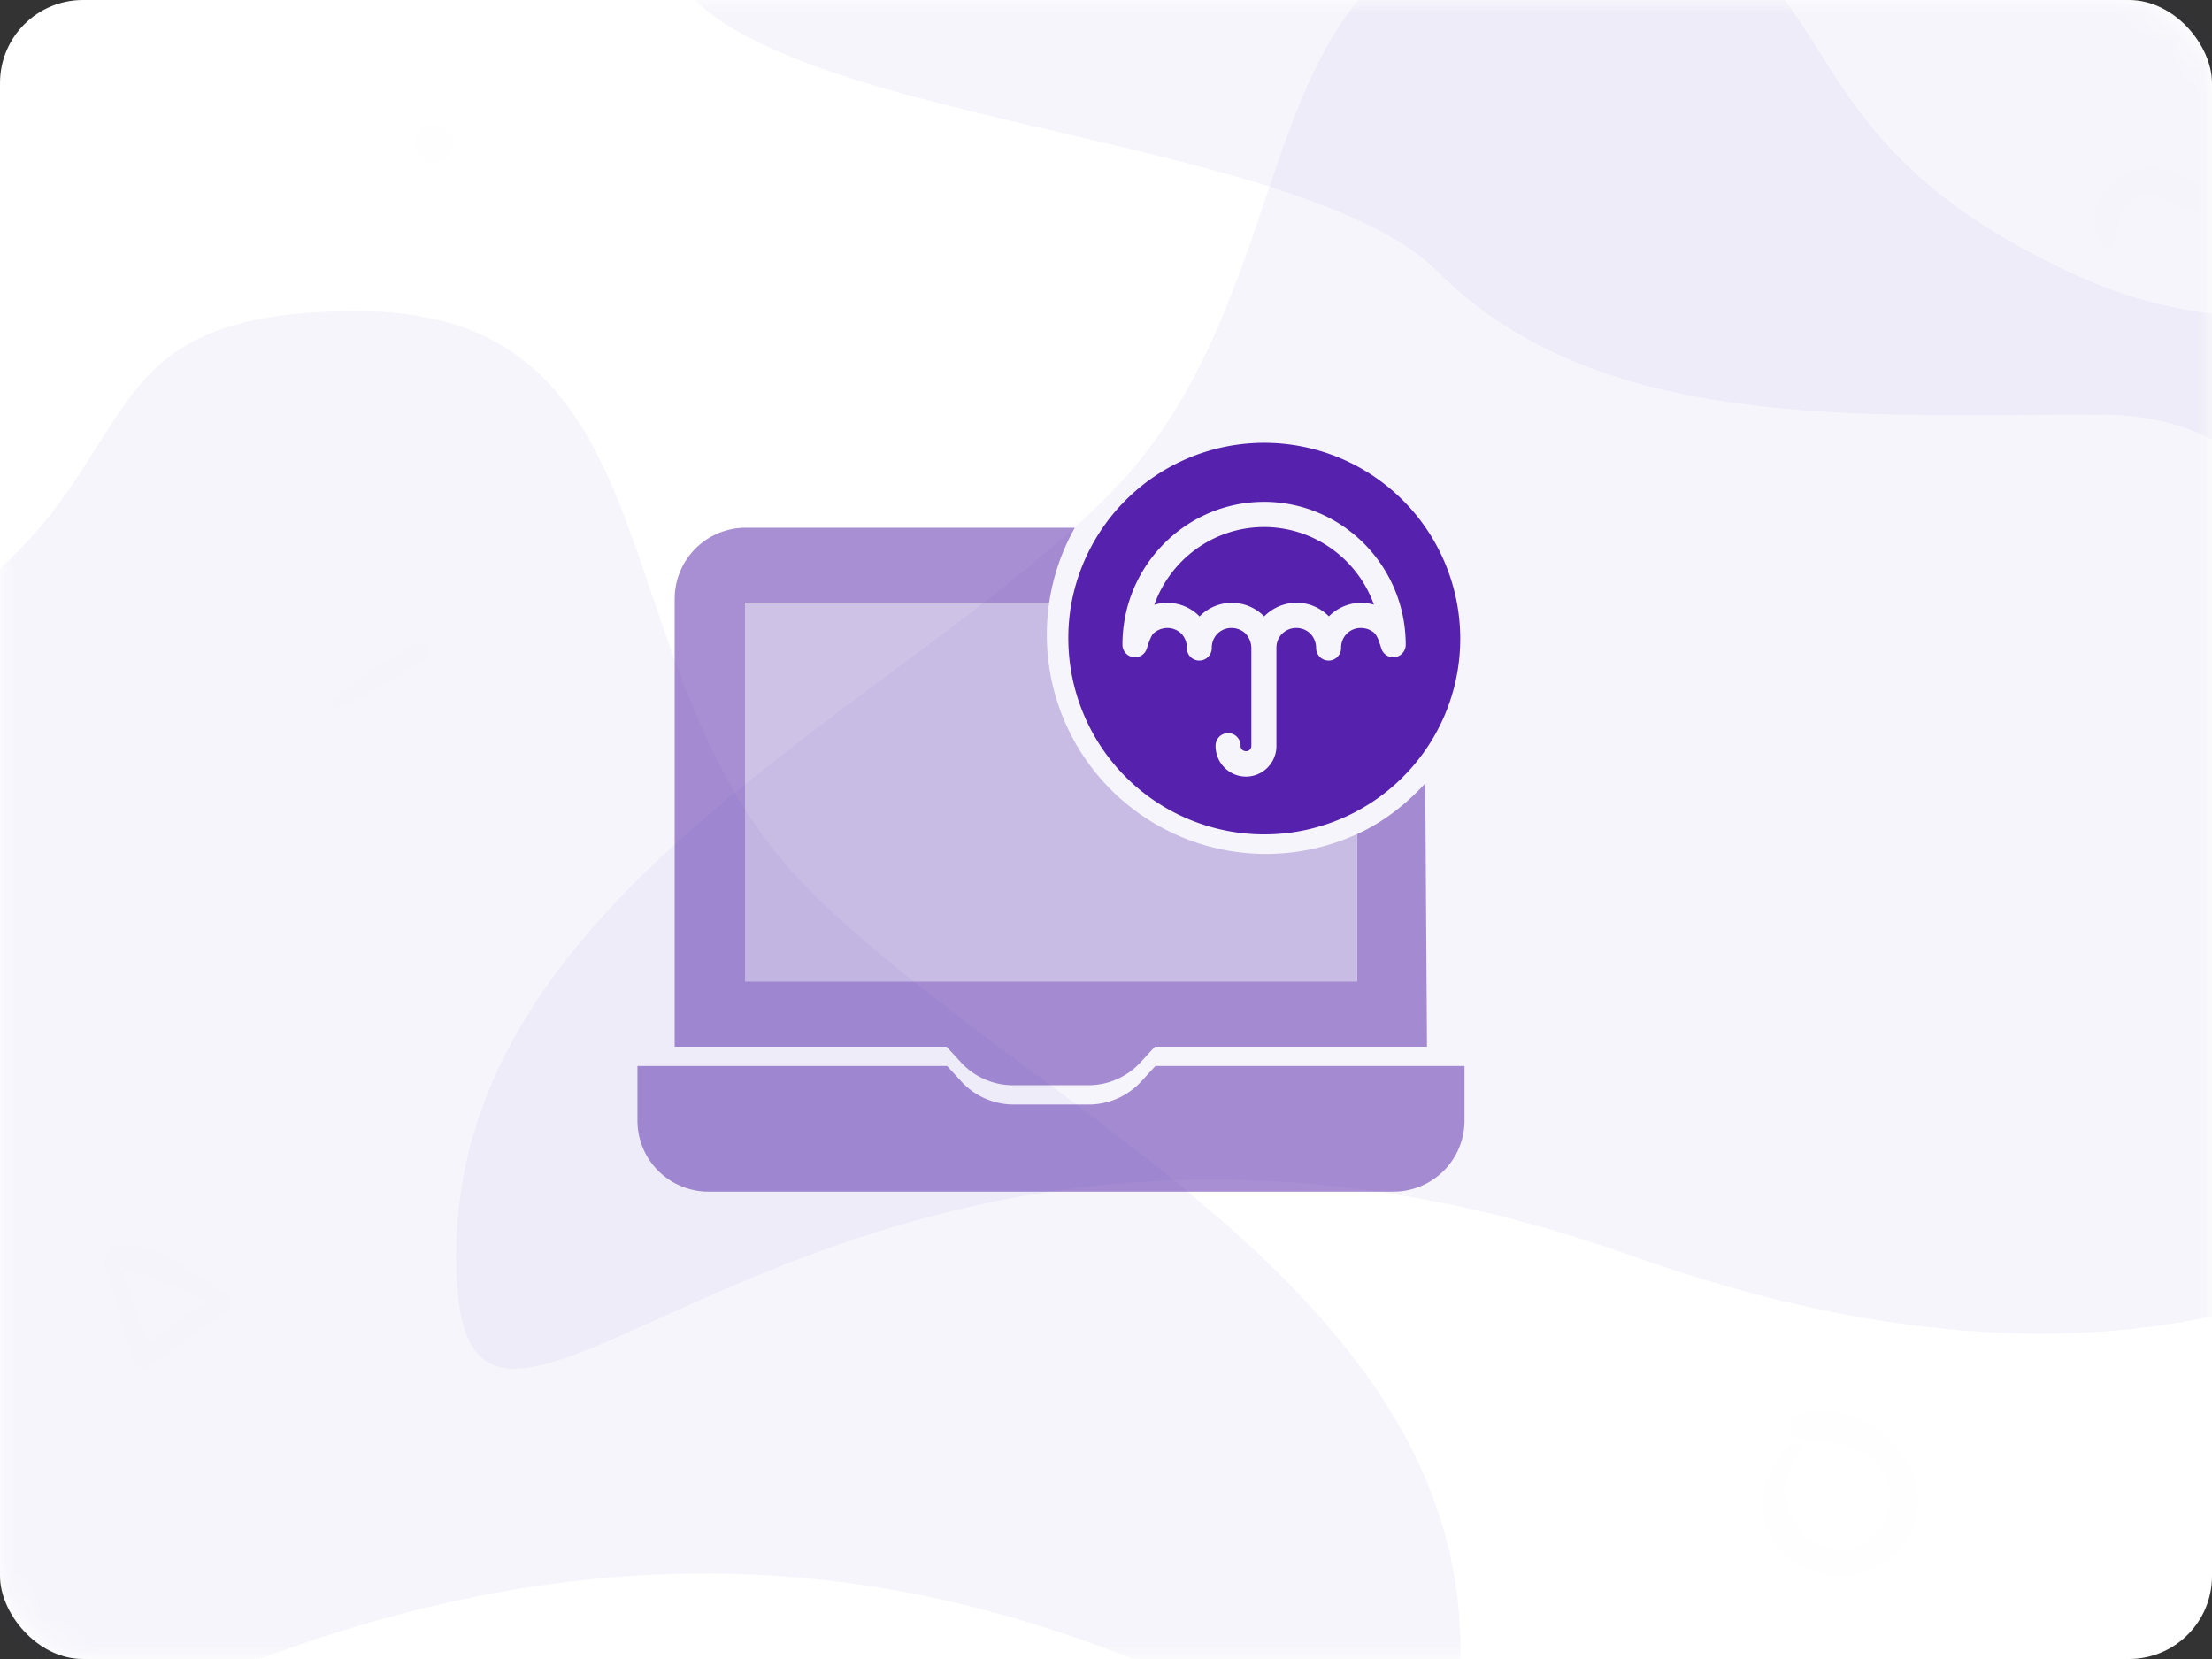 <svg xmlns="http://www.w3.org/2000/svg" xmlns:xlink="http://www.w3.org/1999/xlink" width="80" height="60"><rect width="100%" height="100%" fill="#333333" stroke="none"/><style><![CDATA[.B{mask:url(#B)}.C{fill-rule:nonzero}.D{opacity:.05}]]></style><defs><rect id="A" width="80" height="60" rx="3"/></defs><g fill="none" fill-rule="evenodd"><mask id="B" fill="#fff"><use xlink:href="#A"/></mask><use fill="#fff" xlink:href="#A"/><g class="B C"><path fill="#a88fd3" d="M52.966 38.554v1.975a2.57 2.57 0 0 1-2.568 2.568H25.622a2.57 2.57 0 0 1-2.568-2.568v-1.975h11.2l.52.566a2.57 2.57 0 0 0 1.888.827h2.716a2.57 2.57 0 0 0 1.888-.827l.52-.566h11.2z"/><path fill="#5621ad" d="M45.722 23.405a1.16 1.16 0 0 1 .339-.834c.22-.22.52-.343.833-.34a1.18 1.18 0 0 1 .832.339c.216.224.337.523.34.834a1.16 1.16 0 0 1 .338-.834c.22-.22.52-.343.833-.34a1.18 1.18 0 0 1 .833.339 1.43 1.43 0 0 1 .247.442 2.8 2.8 0 0 1 .091.275 4.69 4.69 0 0 0-4.684-4.693 4.69 4.69 0 0 0-4.684 4.693s.13-.495.338-.717c.223-.216.522-.338.833-.34a1.18 1.18 0 0 1 .833.339c.216.224.337.523.34.834a1.16 1.16 0 0 1 .338-.834c.22-.22.52-.343.833-.34a1.18 1.18 0 0 1 .833.339 1.21 1.21 0 0 1 .338.834zm7.09-.315c.003 1.78-.668 3.498-1.877 4.806a7.09 7.09 0 0 1-8.268 1.587c-2.806-1.342-4.4-4.356-3.956-7.433a7.09 7.09 0 0 1 14.101 1.04z"/><path fill="#a88fd3" d="M51.6 37.854v.003h-9.833l-.52.566a2.57 2.57 0 0 1-1.888.827h-2.716a2.57 2.57 0 0 1-1.888-.827l-.52-.566H24.4V21.654a2.57 2.57 0 0 1 2.568-2.568h11.887l.014.008a7.86 7.86 0 0 0-.925 2.709l-.007-.001H26.944v13.692h22.132V30.17c.958-.44 1.756-1.063 2.47-1.838l.063 9.52z"/><path fill="#5621ad" d="M45.834 23.65a1.31 1.31 0 0 0-.361-.9c-.237-.236-.557-.367-.89-.366-.333-.005-.653.127-.89.366s-.366.563-.36.9a1.31 1.31 0 0 0-.361-.9 1.25 1.25 0 0 0-.889-.366c-.332.001-.65.132-.89.366-.222.24-.36.774-.36.774 0-2.796 2.24-5.063 5-5.063s5 2.267 5 5.063c-.027-.1-.06-.2-.097-.297-.06-.173-.148-.335-.263-.477-.237-.236-.557-.367-.89-.366-.333-.005-.653.127-.89.366s-.366.563-.36.9a1.31 1.31 0 0 0-.361-.9 1.25 1.25 0 0 0-.888-.366c-.333-.004-.654.128-.89.366a1.26 1.26 0 0 0-.361.9z"/><path fill="#cfc2e7" d="M49.076 30.17v5.323H26.944V21.802l11 .001c-.336 2.278.335 4.59 1.84 6.333s3.692 2.747 5.994 2.748c1.135.002 2.256-.242 3.29-.713z"/><path fill="#fff" d="M45.722 18.15c-2.832-.001-5.128 2.313-5.127 5.167 0 .23.17.422.394.452s.437-.114.495-.336c.04-.153.14-.418.222-.515a.75.75 0 0 1 .509-.206c.19-.001.37.07.507.202.133.14.208.326.2.52 0 .252.202.456.452.456s.452-.204.452-.456a.71.71 0 0 1 .205-.515.7.7 0 0 1 .511-.207.72.72 0 0 1 .505.202c.133.14.207.327.21.52v3.535c.002.053-.018.105-.055.143s-.088.058-.14.056-.103-.02-.14-.056-.057-.09-.055-.142c0-.252-.202-.456-.452-.456s-.452.204-.452.456a1.11 1.11 0 0 0 .548.967c.34.2.763.2 1.105 0a1.11 1.11 0 0 0 .548-.967v-3.536c-.003-.193.07-.38.207-.515s.32-.21.512-.207a.72.72 0 0 1 .506.202c.134.14.21.326.21.52 0 .252.202.456.452.456s.452-.204.452-.456a.71.71 0 0 1 .205-.515.7.7 0 0 1 .511-.207c.188-.001.37.07.506.2a1.02 1.02 0 0 1 .151.293l.075.226c.058.222.27.366.495.337s.394-.223.394-.452c-.003-2.852-2.296-5.163-5.126-5.167zm3.506 3.65c-.425.002-.833.168-1.14.464l-.02.02-.008.008-.008-.01c-.316-.314-.73-.485-1.16-.484-.426.002-.834.168-1.142.465l-.02.02-.008.01-.008-.008c-.645-.64-1.66-.643-2.302-.02l-.02.02-.008.01-.018-.02a1.63 1.63 0 0 0-1.619-.404c.605-1.686 2.193-2.81 3.97-2.81s3.367 1.122 3.973 2.807c-.15-.044-.307-.067-.465-.067z"/></g><g fill="#4f2da7" class="C B"><path d="M67.975 23.404c8.25 0 22.5 0 25.5-8.25S71.53 7.388 65.725 1.58s-15.17-5.177-24-5.177-7.158-9.734-14.25-8.25-.75 8.918-3 13.427v21.823h43.5z" transform="rotate(180 58.862 5.702)" class="D"/><path d="M10.286 59.675c29.448-10.47 42.536 13.088 42.536 0S37.116 40.043 29.263 32.19s-4.416-20.94-16.36-20.94-5.926 7.337-18.977 13.088-13.088 45.808 16.36 35.337z" class="D"/><path d="M59.036 45.425c29.448-10.47 42.536 13.088 42.536 0S85.866 25.793 78.013 17.94 73.597-3 61.653-3s-5.926 7.337-18.977 13.088S16.5.926 16.5 17.94s13.088 37.955 42.536 27.485z" transform="matrix(-1 0 0 1 118.071 0)" class="D"/></g><g fill="#b392db" class="B C"><path d="M103.45-6.644c-1.295 4.496-5.44 7.797-10.346 7.797A10.79 10.79 0 0 1 82.329-9.62c0-4.397 2.653-8.182 6.44-9.855v-4.567c-6.2 1.867-10.73 7.623-10.73 14.422 0 8.306 6.758 15.065 15.066 15.065 6.054 0 11.272-3.598 13.665-8.76l-1.7-3.342-1.617.014z"/></g><path fill="#3792fc" d="M12.277 25.617c1.06-.506 2.144-1.1 3.1-1.775.35-.252.005-.742-.363-.548-1.02.535-2.016 1.225-2.925 1.928-.187.14-.052.51.19.394zm3.92-20.873l-.06-.052c-.262-.234-.693-.278-.947 0s-.25.667 0 .947l.052.06c.234.265.72.257.955 0s.28-.706 0-.955zm60.3 4.077c.066-.43.053-.837.29-1.216.48-.752 1.16-.564 1.818-.232.67.338 1.304.54 2.03.226 1.138-.492 1.674-2.21.586-3.018-.35-.263-.7.17-.652.5.066.46.295.972-.1 1.366-.53.53-1.15.085-1.68-.154-.57-.257-1.178-.313-1.764-.075-1.012.41-1.75 1.783-.943 2.71.113.128.385.07.414-.1zm-11.74 43.42c-1.04 1-1.434 2.553-.444 3.756.933 1.132 2.744 1.368 3.91.468 2.82-2.176-.12-6.185-3.16-5.356-.564.153-.423.958.133.987.887.05 1.84.083 2.55.71.763.667.78 1.8.153 2.57-1.658 2.035-4.535-.962-2.794-2.786.224-.228-.116-.568-.348-.348zm-61.008-6.63l1.055 3.593c.088.286.36.378.607.208l2.86-2.036c.176-.14.138-.424-.035-.544C7.167 46.098 5.716 45.007 4.35 45c-.346-.004-.59.487-.236.688.55.318 1.21.43 1.8.674.678.282 1.352.614 1.952 1.04l.04-.593c-1.027.632-1.994 1.34-2.968 2.047l.575.116-1.306-3.508c-.1-.244-.515-.11-.448.148z" class="B C D"/></g></svg>